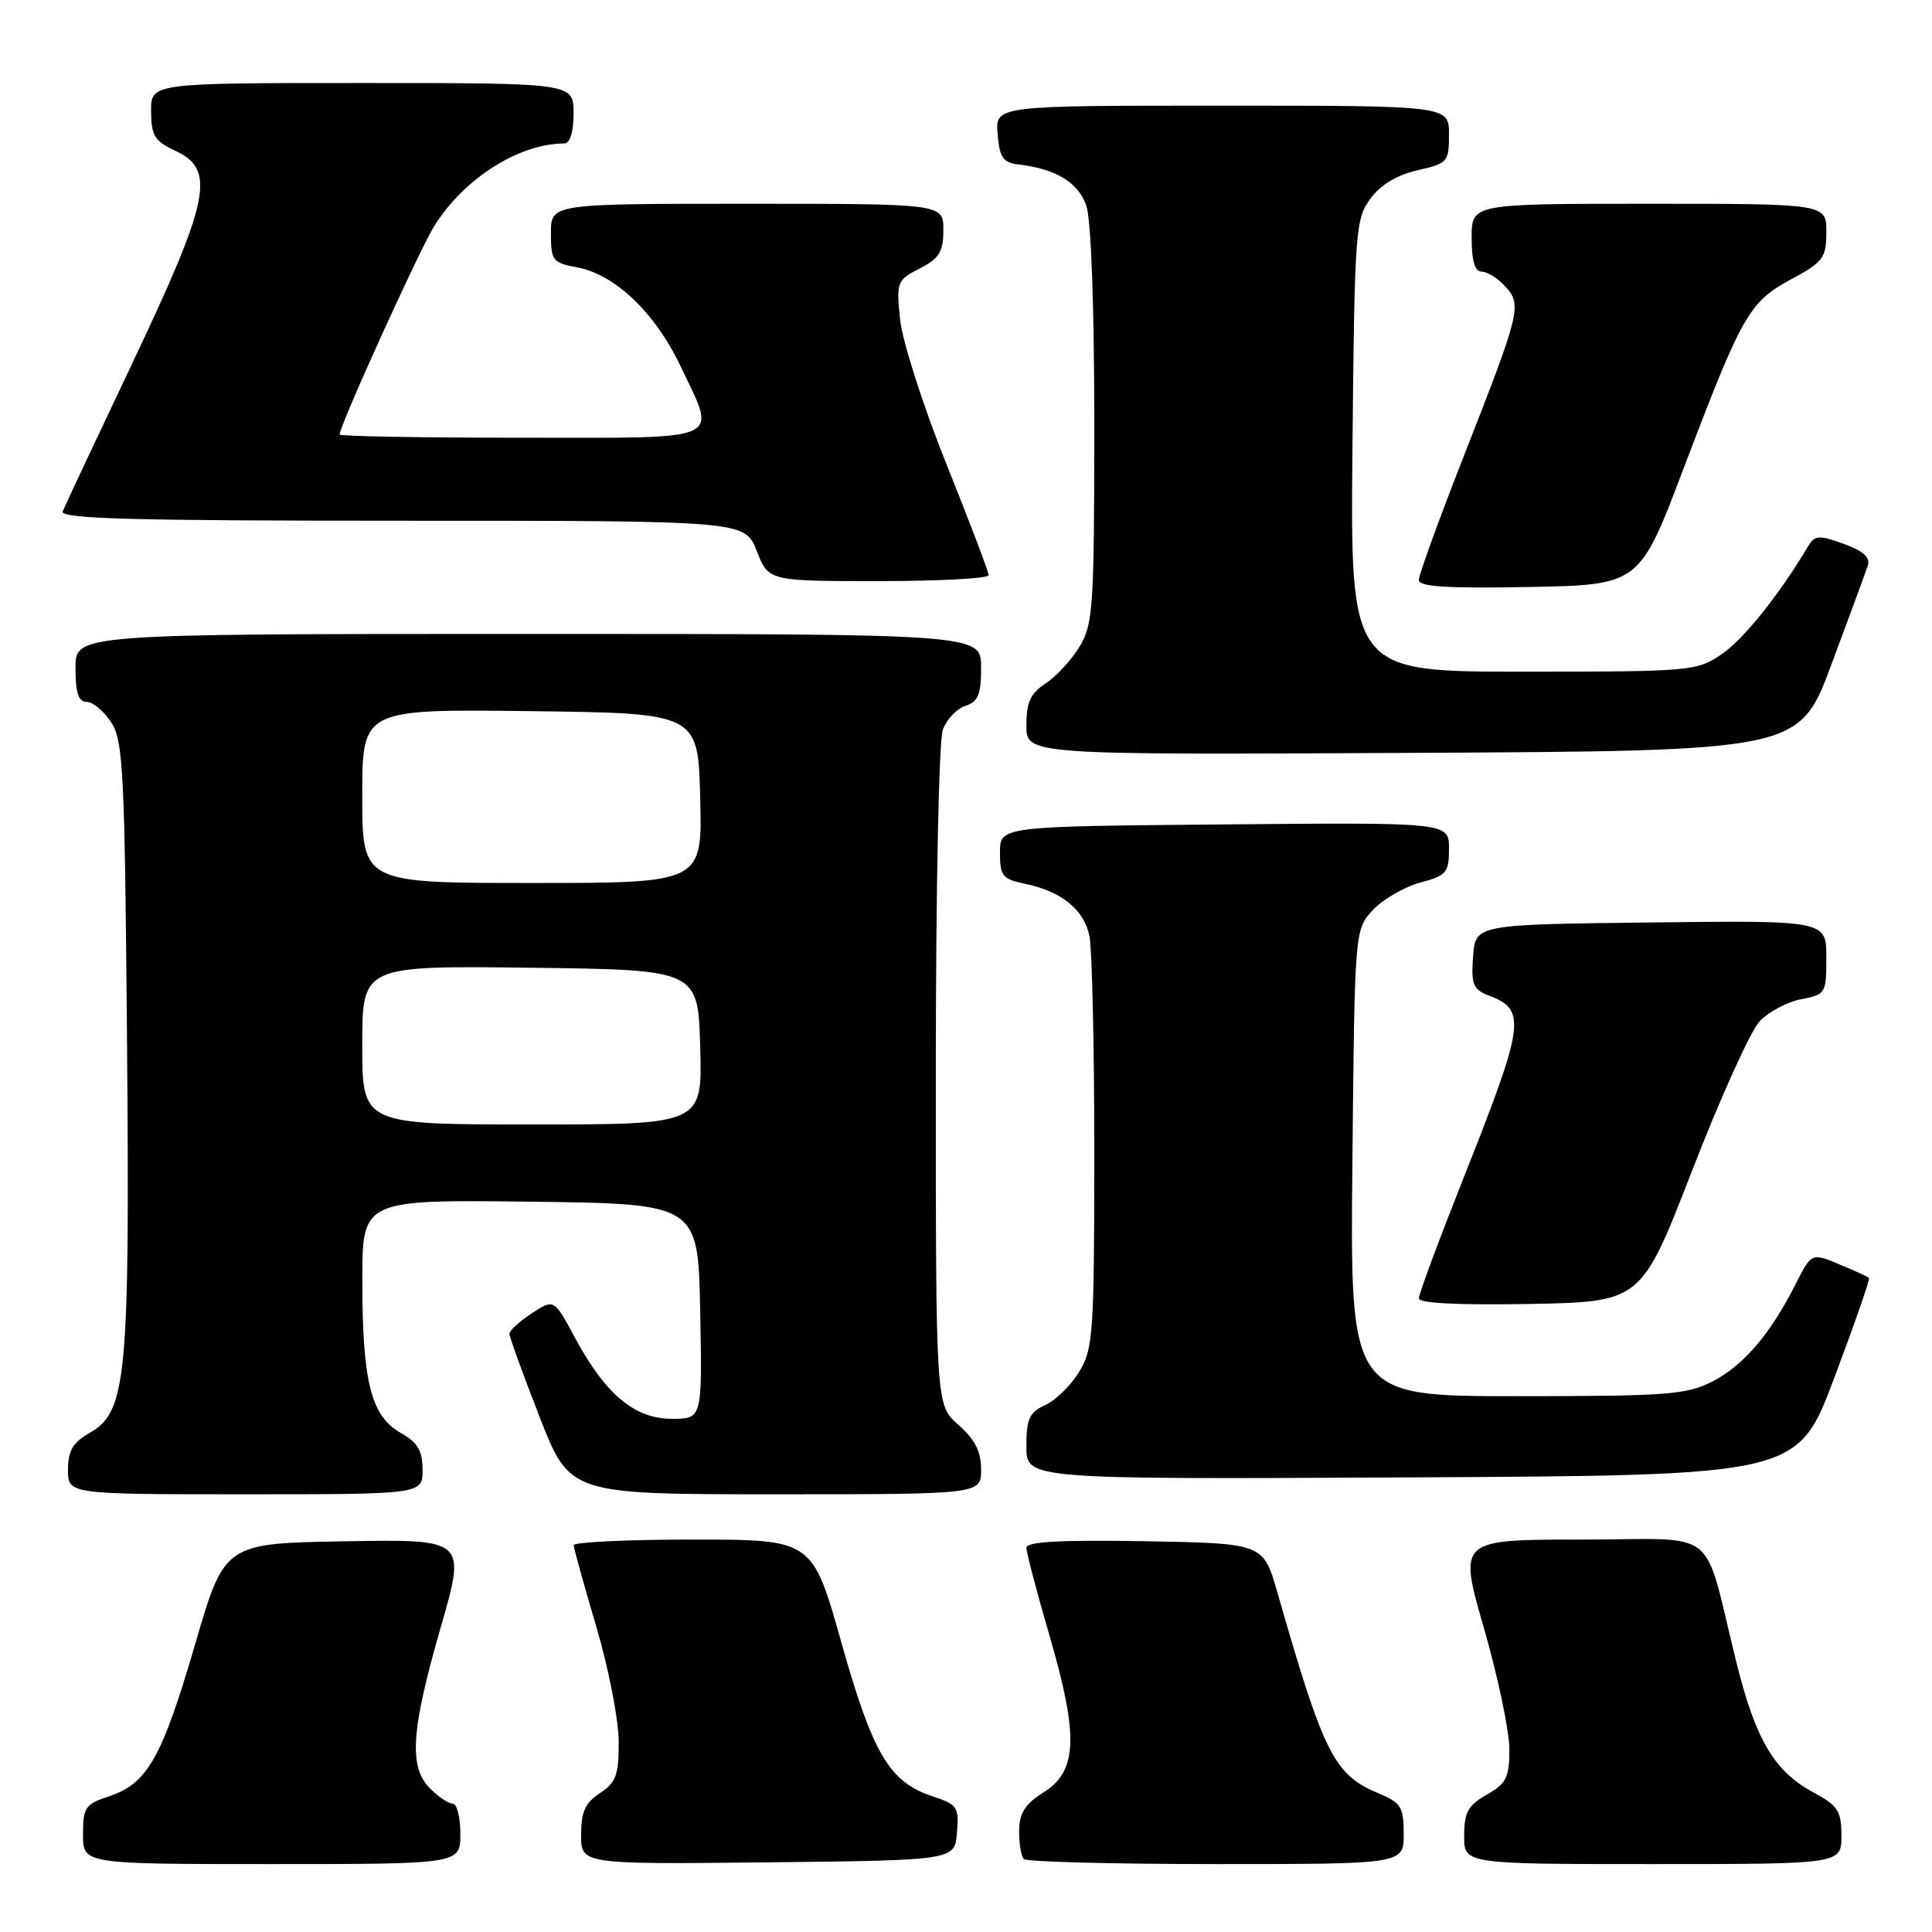 <?xml version="1.0" encoding="UTF-8" standalone="no"?>
<!DOCTYPE svg PUBLIC "-//W3C//DTD SVG 1.1//EN" "http://www.w3.org/Graphics/SVG/1.1/DTD/svg11.dtd" >
<svg xmlns="http://www.w3.org/2000/svg" xmlns:xlink="http://www.w3.org/1999/xlink" version="1.1" viewBox="0 0 256 256">
 <g >
 <path fill="currentColor"
d=" M 61.00 243.00 C 61.00 240.80 60.55 239.00 60.00 239.00 C 59.45 239.00 58.10 238.10 57.00 237.00 C 54.14 234.14 54.45 229.34 58.38 215.69 C 61.77 203.95 61.77 203.95 45.76 204.23 C 29.75 204.50 29.75 204.50 25.85 217.89 C 21.47 232.90 19.52 236.34 14.48 238.01 C 11.29 239.06 11.00 239.49 11.00 243.08 C 11.00 247.00 11.00 247.00 36.00 247.00 C 61.00 247.00 61.00 247.00 61.00 243.00 Z  M 126.80 242.85 C 127.09 239.45 126.86 239.11 123.59 238.03 C 117.85 236.13 115.66 232.45 111.48 217.61 C 107.64 204.00 107.64 204.00 91.82 204.00 C 83.12 204.00 76.01 204.34 76.02 204.75 C 76.03 205.16 77.37 210.00 79.00 215.50 C 80.63 221.00 81.97 227.85 81.98 230.73 C 82.00 235.21 81.64 236.19 79.50 237.59 C 77.54 238.88 77.00 240.07 77.00 243.13 C 77.00 247.03 77.00 247.03 101.75 246.77 C 126.50 246.50 126.50 246.50 126.80 242.85 Z  M 186.00 243.01 C 186.00 239.44 185.65 238.88 182.67 237.63 C 176.77 235.17 175.41 232.47 169.26 211.00 C 167.39 204.50 167.39 204.50 151.70 204.22 C 140.56 204.03 136.00 204.28 136.00 205.08 C 136.00 205.69 137.37 210.92 139.05 216.68 C 142.95 230.05 142.78 234.67 138.29 237.49 C 135.83 239.03 135.07 240.22 135.04 242.58 C 135.02 244.28 135.30 245.97 135.67 246.33 C 136.03 246.70 147.51 247.00 161.17 247.00 C 186.00 247.00 186.00 247.00 186.00 243.01 Z  M 244.00 243.25 C 243.99 239.95 243.55 239.26 240.28 237.50 C 235.11 234.72 232.63 230.53 230.09 220.30 C 225.51 201.87 228.18 204.00 209.59 204.00 C 193.25 204.00 193.25 204.00 196.62 215.71 C 198.48 222.16 200.00 229.38 200.00 231.76 C 200.00 235.53 199.61 236.32 197.01 237.80 C 194.52 239.21 194.01 240.13 194.01 243.25 C 194.00 247.00 194.00 247.00 219.00 247.00 C 244.00 247.00 244.00 247.00 244.00 243.25 Z  M 55.99 194.75 C 55.99 192.21 55.35 191.14 53.06 189.84 C 49.16 187.61 48.01 183.06 48.01 169.73 C 48.00 158.96 48.00 158.96 70.25 159.23 C 92.50 159.50 92.50 159.50 92.78 173.75 C 93.05 188.00 93.05 188.00 89.04 188.00 C 84.10 188.00 80.25 184.79 76.21 177.30 C 73.41 172.09 73.41 172.09 70.45 174.03 C 68.83 175.10 67.50 176.31 67.50 176.73 C 67.50 177.16 69.30 182.11 71.50 187.75 C 75.50 198.00 75.50 198.00 102.75 198.00 C 130.00 198.00 130.00 198.00 130.00 194.72 C 130.00 192.33 129.19 190.73 127.00 188.81 C 124.00 186.18 124.00 186.18 124.00 142.66 C 124.00 117.82 124.40 98.07 124.94 96.65 C 125.46 95.29 126.81 93.88 127.94 93.52 C 129.61 92.99 130.00 92.03 130.00 88.43 C 130.00 84.00 130.00 84.00 70.00 84.00 C 10.00 84.00 10.00 84.00 10.00 88.50 C 10.00 91.80 10.39 93.00 11.48 93.00 C 12.29 93.00 13.75 94.22 14.73 95.70 C 16.33 98.15 16.53 102.12 16.83 137.95 C 17.21 182.47 16.77 187.09 11.91 189.85 C 9.65 191.14 9.01 192.21 9.01 194.75 C 9.00 198.00 9.00 198.00 32.50 198.00 C 56.00 198.00 56.00 198.00 55.99 194.75 Z  M 243.06 182.55 C 245.74 175.42 247.81 169.47 247.66 169.33 C 247.52 169.18 245.74 168.37 243.72 167.53 C 240.04 165.99 240.04 165.99 237.88 170.25 C 234.50 176.88 231.00 180.96 226.87 183.07 C 223.46 184.81 220.86 185.00 200.99 185.00 C 178.89 185.00 178.89 185.00 179.20 154.08 C 179.50 123.16 179.50 123.16 181.93 120.57 C 183.27 119.14 186.09 117.52 188.18 116.95 C 191.68 116.01 192.00 115.63 192.00 112.45 C 192.00 108.97 192.00 108.97 162.25 109.24 C 132.50 109.50 132.50 109.50 132.50 112.96 C 132.50 116.05 132.84 116.49 135.72 117.08 C 140.63 118.08 143.65 120.52 144.36 124.06 C 144.71 125.81 145.00 138.78 145.00 152.88 C 144.99 176.71 144.85 178.73 143.00 181.77 C 141.90 183.57 139.88 185.55 138.50 186.18 C 136.39 187.14 136.00 188.00 136.00 191.67 C 136.00 196.02 136.00 196.02 187.10 195.76 C 238.19 195.50 238.19 195.50 243.06 182.55 Z  M 224.23 155.07 C 227.95 145.48 231.96 136.60 233.15 135.34 C 234.35 134.07 236.82 132.75 238.66 132.40 C 241.91 131.79 242.00 131.64 242.00 126.87 C 242.00 121.96 242.00 121.96 218.75 122.23 C 195.50 122.50 195.50 122.50 195.19 126.75 C 194.92 130.47 195.19 131.12 197.31 131.93 C 202.31 133.83 202.06 135.60 193.86 156.26 C 190.64 164.38 188.00 171.48 188.00 172.04 C 188.00 172.69 193.27 172.95 202.73 172.78 C 217.47 172.50 217.47 172.50 224.23 155.07 Z  M 242.69 88.00 C 245.05 81.67 247.21 75.80 247.49 74.95 C 247.85 73.86 246.90 73.00 244.29 72.06 C 240.96 70.86 240.47 70.90 239.54 72.46 C 235.72 78.87 230.98 84.77 228.08 86.72 C 224.81 88.93 223.98 89.00 201.81 89.00 C 178.92 89.00 178.92 89.00 179.21 59.07 C 179.49 30.55 179.60 29.01 181.59 26.32 C 182.94 24.48 185.12 23.17 187.84 22.56 C 191.83 21.65 192.00 21.46 192.00 17.81 C 192.00 14.00 192.00 14.00 161.94 14.00 C 131.88 14.00 131.88 14.00 132.19 17.75 C 132.45 20.90 132.90 21.55 135.00 21.80 C 139.92 22.38 142.86 24.17 143.94 27.24 C 144.58 29.10 145.00 40.51 145.00 56.40 C 144.99 80.51 144.84 82.74 143.04 85.70 C 141.97 87.45 139.95 89.64 138.55 90.56 C 136.54 91.88 136.00 93.05 136.00 96.12 C 136.00 100.02 136.00 100.02 187.20 99.76 C 238.41 99.50 238.41 99.50 242.69 88.00 Z  M 223.11 62.00 C 230.84 41.64 231.77 40.01 237.35 37.00 C 241.60 34.71 241.99 34.18 242.00 30.75 C 242.00 27.00 242.00 27.00 218.50 27.00 C 195.00 27.00 195.00 27.00 195.00 31.50 C 195.00 34.60 195.42 36.00 196.35 36.00 C 197.08 36.00 198.49 36.88 199.46 37.96 C 201.69 40.42 201.49 41.24 193.93 60.51 C 190.67 68.83 188.00 76.18 188.00 76.85 C 188.00 77.75 191.72 77.98 202.62 77.78 C 217.24 77.50 217.24 77.50 223.11 62.00 Z  M 131.00 76.21 C 131.00 75.78 128.48 69.15 125.40 61.48 C 122.32 53.80 119.57 45.22 119.27 42.36 C 118.76 37.36 118.84 37.13 121.87 35.57 C 124.47 34.23 125.00 33.36 125.00 30.47 C 125.00 27.00 125.00 27.00 99.00 27.00 C 73.00 27.00 73.00 27.00 73.00 30.89 C 73.00 34.55 73.21 34.82 76.52 35.44 C 81.50 36.37 86.84 41.48 90.16 48.49 C 94.98 58.69 96.53 58.00 69.00 58.00 C 55.80 58.00 45.00 57.81 45.00 57.58 C 45.00 56.39 55.62 33.00 57.56 29.92 C 61.51 23.63 68.76 19.03 74.75 19.01 C 75.54 19.00 76.00 17.53 76.00 15.00 C 76.00 11.00 76.00 11.00 48.00 11.00 C 20.00 11.00 20.00 11.00 20.02 14.75 C 20.04 17.99 20.48 18.70 23.27 20.00 C 28.62 22.48 27.82 26.43 17.59 48.00 C 12.77 58.17 8.59 67.06 8.31 67.75 C 7.89 68.74 17.27 69.00 53.24 69.00 C 98.70 69.00 98.70 69.00 100.27 73.00 C 101.84 77.00 101.84 77.00 116.42 77.00 C 124.44 77.00 131.00 76.65 131.00 76.21 Z  M 48.00 138.48 C 48.00 127.96 48.00 127.96 70.25 128.23 C 92.50 128.50 92.50 128.50 92.78 138.75 C 93.07 149.00 93.07 149.00 70.53 149.00 C 48.00 149.00 48.00 149.00 48.00 138.48 Z  M 48.00 105.48 C 48.00 93.96 48.00 93.96 70.25 94.23 C 92.50 94.50 92.50 94.50 92.78 105.75 C 93.07 117.00 93.07 117.00 70.53 117.00 C 48.00 117.00 48.00 117.00 48.00 105.48 Z "/>
</g>
</svg>